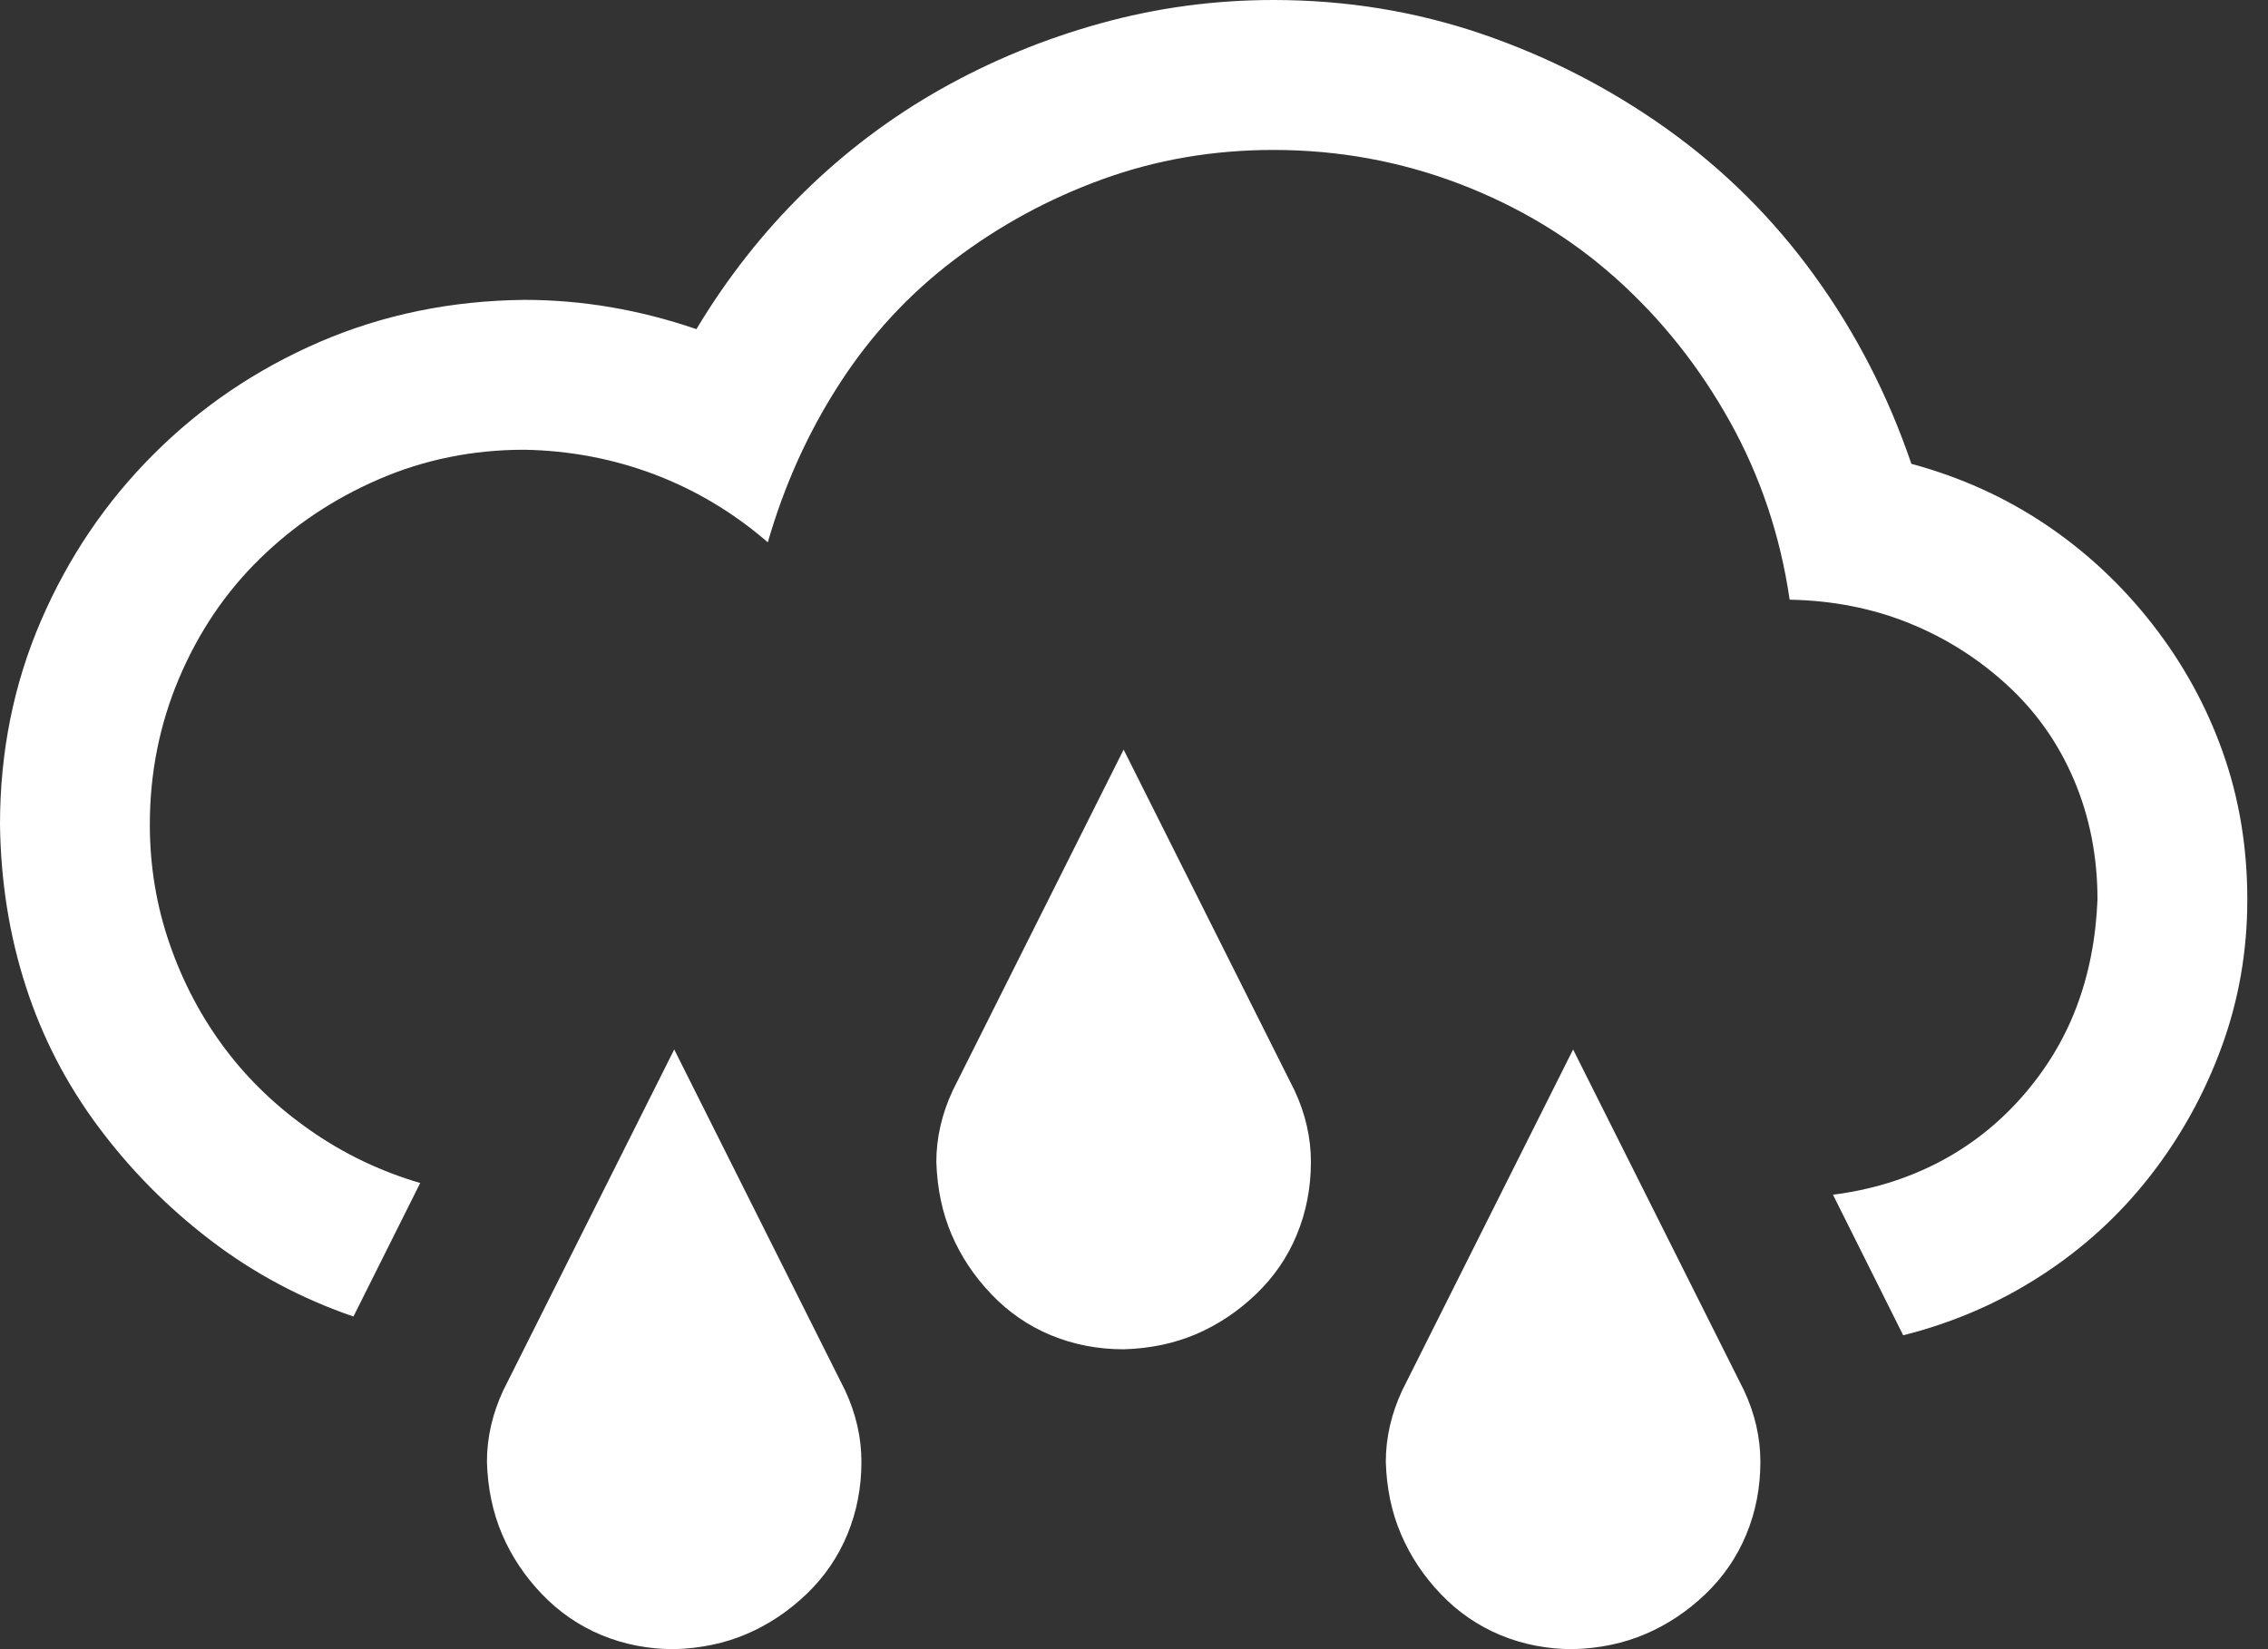 <svg width="33" height="24" viewBox="0 0 33 24" fill="none" xmlns="http://www.w3.org/2000/svg">
<rect x="0" y="0" width="33" height="24" fill="#333333" stroke="none"/>
<path d="M12.296 20.233C12.455 20.574 12.534 20.921 12.534 21.273C12.534 21.648 12.466 22 12.33 22.329C12.194 22.659 11.995 22.949 11.734 23.199C11.473 23.449 11.183 23.642 10.866 23.778C10.548 23.915 10.196 23.989 9.81 24C9.435 24 9.083 23.932 8.754 23.796C8.424 23.659 8.135 23.46 7.885 23.199C7.635 22.938 7.442 22.648 7.306 22.329C7.17 22.011 7.096 21.659 7.085 21.273C7.085 20.921 7.164 20.574 7.323 20.233L9.81 15.273L12.296 20.233ZM25.375 20.233C25.535 20.574 25.614 20.921 25.614 21.273C25.614 21.648 25.546 22 25.41 22.329C25.273 22.659 25.075 22.949 24.814 23.199C24.552 23.449 24.263 23.642 23.945 23.778C23.627 23.915 23.275 23.989 22.889 24C22.514 24 22.162 23.932 21.833 23.796C21.504 23.659 21.214 23.46 20.965 23.199C20.715 22.938 20.522 22.648 20.386 22.329C20.249 22.011 20.175 21.659 20.164 21.273C20.164 20.921 20.244 20.574 20.403 20.233L22.889 15.273L25.375 20.233ZM18.836 15.869C18.995 16.21 19.074 16.557 19.074 16.909C19.074 17.284 19.006 17.636 18.87 17.966C18.734 18.296 18.535 18.585 18.274 18.835C18.013 19.085 17.723 19.278 17.405 19.415C17.087 19.551 16.735 19.625 16.349 19.636C15.975 19.636 15.623 19.568 15.293 19.432C14.964 19.296 14.675 19.097 14.425 18.835C14.175 18.574 13.982 18.284 13.846 17.966C13.71 17.648 13.636 17.296 13.624 16.909C13.624 16.557 13.704 16.21 13.863 15.869L16.349 10.909L18.836 15.869ZM27.811 6.75C28.526 6.943 29.179 7.239 29.769 7.636C30.36 8.034 30.876 8.517 31.319 9.085C31.762 9.653 32.103 10.273 32.341 10.943C32.58 11.614 32.699 12.329 32.699 13.091C32.699 13.841 32.574 14.557 32.324 15.239C32.074 15.921 31.728 16.546 31.285 17.114C30.842 17.682 30.314 18.165 29.701 18.562C29.088 18.96 28.418 19.25 27.692 19.432L26.67 17.386C27.215 17.318 27.72 17.165 28.186 16.926C28.651 16.688 29.06 16.369 29.412 15.972C29.764 15.574 30.031 15.136 30.212 14.659C30.394 14.182 30.496 13.659 30.519 13.091C30.519 12.466 30.405 11.886 30.178 11.352C29.951 10.818 29.628 10.358 29.207 9.972C28.787 9.585 28.311 9.284 27.777 9.068C27.243 8.852 26.664 8.739 26.04 8.727C25.904 7.795 25.614 6.932 25.171 6.136C24.728 5.341 24.178 4.648 23.519 4.057C22.861 3.466 22.1 3.006 21.237 2.676C20.374 2.347 19.472 2.182 18.529 2.182C17.655 2.182 16.826 2.324 16.043 2.608C15.259 2.892 14.538 3.284 13.88 3.784C13.221 4.284 12.665 4.886 12.211 5.591C11.757 6.295 11.411 7.062 11.172 7.892C10.672 7.46 10.122 7.131 9.52 6.903C8.918 6.676 8.288 6.557 7.63 6.545C6.88 6.545 6.176 6.688 5.518 6.972C4.859 7.256 4.28 7.642 3.781 8.131C3.281 8.619 2.89 9.199 2.606 9.869C2.322 10.54 2.18 11.25 2.18 12C2.18 12.602 2.276 13.182 2.469 13.739C2.662 14.296 2.929 14.801 3.27 15.256C3.61 15.71 4.025 16.108 4.513 16.449C5.001 16.79 5.535 17.046 6.114 17.216L5.143 19.159C4.383 18.898 3.69 18.528 3.066 18.051C2.441 17.574 1.896 17.023 1.431 16.398C0.965 15.773 0.613 15.091 0.375 14.352C0.136 13.614 0.011 12.829 0 12C0 10.943 0.199 9.955 0.596 9.034C0.993 8.114 1.538 7.307 2.231 6.614C2.924 5.92 3.73 5.375 4.649 4.977C5.569 4.58 6.562 4.375 7.63 4.364C8.47 4.364 9.304 4.506 10.133 4.79C10.576 4.051 11.098 3.386 11.7 2.795C12.302 2.205 12.966 1.705 13.693 1.295C14.419 0.886 15.191 0.568 16.009 0.341C16.826 0.114 17.666 0 18.529 0C19.585 0 20.596 0.165 21.561 0.494C22.526 0.824 23.423 1.284 24.252 1.875C25.08 2.466 25.796 3.176 26.397 4.006C26.999 4.835 27.47 5.75 27.811 6.75Z" fill="white"/>
</svg>
